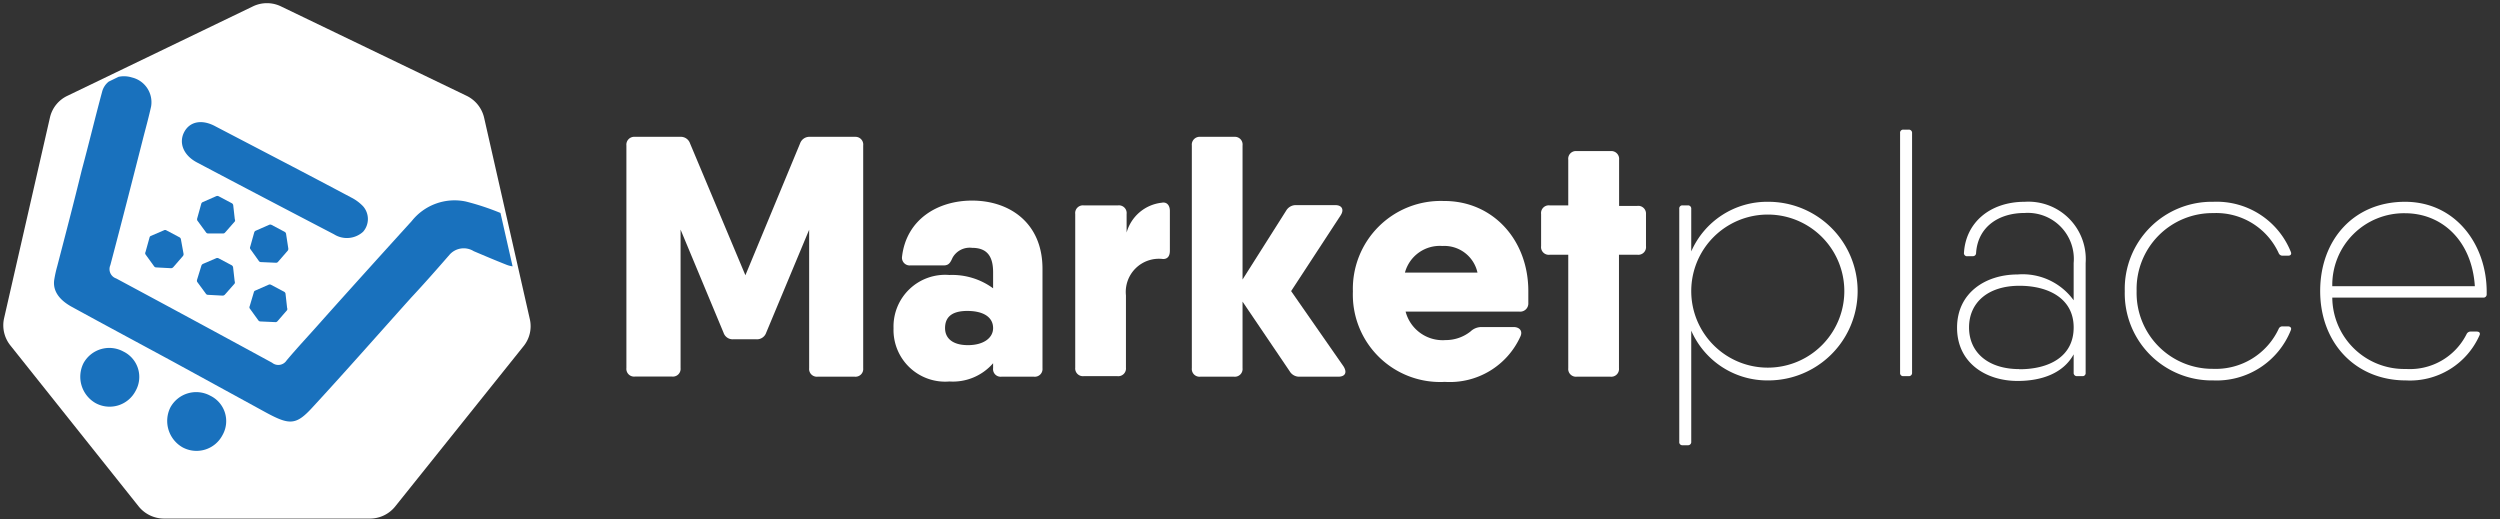 <svg id="Layer_1" data-name="Layer 1" xmlns="http://www.w3.org/2000/svg" viewBox="0 0 187.82 39"><rect x="0" y="0" width="187.82" height="39" fill="#333333" stroke="none"/><defs><style>.cls-1{fill:#fff;}.cls-2{fill:#1971bd;}</style></defs><title>marketplace_white</title><path class="cls-1" d="M19,.48,5.06,7.2A2.39,2.39,0,0,0,3.75,8.84L.3,23.94a2.42,2.42,0,0,0,.47,2l9.65,12.11a2.45,2.45,0,0,0,1.9.91H27.8a2.43,2.43,0,0,0,1.89-.91L39.34,26a2.38,2.38,0,0,0,.47-2L36.37,8.84A2.44,2.44,0,0,0,35.06,7.2L21.11.48A2.42,2.42,0,0,0,19,.48Z"/><path class="cls-1" d="M9.91,5.82A1.91,1.91,0,0,1,11.35,8c-.16.72-.35,1.43-.54,2.15-.83,3.26-1.66,6.51-2.52,9.76a.74.74,0,0,0,.44,1q5.87,3.15,11.72,6.33a.74.74,0,0,0,1.09-.17c.84-1,1.73-2,2.61-2.94,2.26-2.51,4.52-5,6.79-7.53A4.11,4.11,0,0,1,35,15.14,19,19,0,0,1,37.6,16L36,9.09a2.35,2.35,0,0,0-1.28-1.6L21.1.91A2.33,2.33,0,0,0,19,.91L8.94,5.77A2,2,0,0,1,9.91,5.82Zm7.75,15.52-.74.84a.24.24,0,0,1-.16.07l-1.11-.06a.18.18,0,0,1-.15-.08l-.66-.9a.25.25,0,0,1,0-.17l.3-1.08a.24.24,0,0,1,.11-.13l1-.43a.2.2,0,0,1,.17,0l1,.53a.23.23,0,0,1,.1.14l.19,1.1A.21.21,0,0,1,17.66,21.34Zm0-4.66-.74.84a.19.19,0,0,1-.16.06l-1.11,0a.18.18,0,0,1-.15-.08l-.66-.9a.26.26,0,0,1,0-.17l.3-1.08a.2.2,0,0,1,.12-.13l1-.44a.23.23,0,0,1,.18,0l1,.53a.21.21,0,0,1,.1.14l.19,1.1A.18.18,0,0,1,17.67,16.68Zm3.93,6.65-.73.84a.19.19,0,0,1-.16.06l-1.12-.05a.19.19,0,0,1-.15-.08l-.65-.9a.18.18,0,0,1,0-.17l.3-1.08a.16.16,0,0,1,.11-.13l1-.44a.2.2,0,0,1,.17,0l1,.53a.21.21,0,0,1,.1.14l.2,1.1A.22.22,0,0,1,21.6,23.33Zm0-4.5-.73.84a.19.19,0,0,1-.16.06l-1.12-.05a.18.18,0,0,1-.15-.08l-.65-.91a.2.2,0,0,1,0-.17l.3-1.07a.2.2,0,0,1,.12-.13l1-.44a.2.2,0,0,1,.17,0l1,.53a.21.21,0,0,1,.1.14l.2,1.1A.22.22,0,0,1,21.64,18.83ZM13.85,9.9c.43-.79,1.3-1,2.35-.4l5.1,2.66q2.55,1.34,5.09,2.68a3.27,3.27,0,0,1,.89.66,1.45,1.45,0,0,1,0,1.91,1.81,1.81,0,0,1-2.19.19q-5.14-2.69-10.3-5.4C13.74,11.64,13.39,10.74,13.85,9.9Zm-1.31,7.4,1,.53a.21.21,0,0,1,.1.14l.2,1.1a.22.22,0,0,1-.05.17l-.73.84a.24.24,0,0,1-.16.07l-1.12-.06a.19.19,0,0,1-.15-.08l-.65-.9a.17.17,0,0,1,0-.17l.3-1.08a.18.18,0,0,1,.11-.13l1-.43A.17.17,0,0,1,12.54,17.3Z"/><path class="cls-1" d="M35.61,18.87a1.42,1.42,0,0,0-1.82.27c-.94,1.08-1.91,2.14-2.87,3.21C28.45,25.1,26,27.88,23.5,30.6,22.27,32,21.78,32,20,31l-7-3.81h0c-2.53-1.37-5.07-2.73-7.59-4.11-1-.53-1.42-1.21-1.32-2A8.89,8.89,0,0,1,4.3,20c.62-2.42,1.25-4.83,1.87-7.25.51-2,1-3.93,1.53-5.89a1.41,1.41,0,0,1,.5-.77L5.38,7.49A2.35,2.35,0,0,0,4.1,9.09L.72,23.87a2.37,2.37,0,0,0,.46,2l9.45,11.85a2.37,2.37,0,0,0,1.86.89H27.65a2.35,2.35,0,0,0,1.85-.89L39,25.88a2.37,2.37,0,0,0,.46-2L38.53,20a1.94,1.94,0,0,1-.51-.14C37.21,19.55,36.41,19.21,35.61,18.87ZM10.18,29.38a2.2,2.2,0,0,1-3,.93,2.28,2.28,0,0,1-.92-3,2.21,2.21,0,0,1,3-.88A2.12,2.12,0,0,1,10.18,29.38Zm6.53,3.32a2.2,2.2,0,0,1-3,.93,2.28,2.28,0,0,1-.92-3,2.21,2.21,0,0,1,3-.88A2.12,2.12,0,0,1,16.71,32.7Z"/><path class="cls-2" d="M35,15.14a4.11,4.11,0,0,0-4.07,1.47c-2.27,2.5-4.53,5-6.79,7.53-.88,1-1.77,1.94-2.61,2.94a.74.74,0,0,1-1.09.17Q14.6,24.07,8.73,20.92a.74.74,0,0,1-.44-1c.86-3.25,1.69-6.5,2.52-9.76.19-.72.38-1.43.54-2.15A1.91,1.91,0,0,0,9.91,5.82a2,2,0,0,0-1-.05l-.74.36a1.41,1.41,0,0,0-.5.77c-.54,2-1,3.93-1.53,5.89C5.55,15.21,4.92,17.62,4.3,20a8.89,8.89,0,0,0-.23,1.05c-.1.78.34,1.46,1.32,2,2.52,1.38,5.06,2.74,7.59,4.11h0L20,31c1.76.95,2.25.95,3.48-.4,2.51-2.72,4.95-5.5,7.42-8.25,1-1.07,1.93-2.13,2.87-3.21a1.42,1.42,0,0,1,1.82-.27c.8.34,1.6.68,2.41,1a1.94,1.94,0,0,0,.51.14L37.6,16A19,19,0,0,0,35,15.14Z"/><path class="cls-2" d="M14.79,12.2q5.15,2.72,10.3,5.4a1.81,1.81,0,0,0,2.19-.19,1.45,1.45,0,0,0,0-1.91,3.27,3.27,0,0,0-.89-.66q-2.54-1.35-5.09-2.68L16.2,9.5c-1-.55-1.92-.39-2.35.4S13.74,11.64,14.79,12.2Z"/><path class="cls-2" d="M15.8,29.73a2.21,2.21,0,0,0-3,.88,2.28,2.28,0,0,0,.92,3,2.2,2.2,0,0,0,3-.93A2.12,2.12,0,0,0,15.8,29.73Z"/><path class="cls-2" d="M9.27,26.41a2.21,2.21,0,0,0-3,.88,2.28,2.28,0,0,0,.92,3,2.2,2.2,0,0,0,3-.93A2.12,2.12,0,0,0,9.27,26.41Z"/><path class="cls-2" d="M11.23,17.86l-.3,1.08a.17.17,0,0,0,0,.17l.65.9a.19.19,0,0,0,.15.08l1.12.06a.24.24,0,0,0,.16-.07l.73-.84a.22.22,0,0,0,.05-.17l-.2-1.1a.21.21,0,0,0-.1-.14l-1-.53a.17.17,0,0,0-.17,0l-1,.43A.18.18,0,0,0,11.23,17.86Z"/><path class="cls-2" d="M17.51,20.07a.23.23,0,0,0-.1-.14l-1-.53a.2.2,0,0,0-.17,0l-1,.43a.24.24,0,0,0-.11.13L14.81,21a.25.25,0,0,0,0,.17l.66.9a.18.18,0,0,0,.15.08l1.11.06a.24.24,0,0,0,.16-.07l.74-.84a.21.21,0,0,0,0-.17Z"/><path class="cls-2" d="M17.52,15.41a.21.21,0,0,0-.1-.14l-1-.53a.23.23,0,0,0-.18,0l-1,.44a.2.2,0,0,0-.12.13l-.3,1.08a.26.26,0,0,0,0,.17l.66.9a.18.18,0,0,0,.15.08l1.11,0a.19.19,0,0,0,.16-.06l.74-.84a.18.18,0,0,0,0-.17Z"/><path class="cls-2" d="M21.45,22.06a.21.21,0,0,0-.1-.14l-1-.53a.2.2,0,0,0-.17,0l-1,.44a.16.16,0,0,0-.11.13L18.76,23a.18.18,0,0,0,0,.17l.65.9a.19.19,0,0,0,.15.08l1.12.05a.19.19,0,0,0,.16-.06l.73-.84a.22.22,0,0,0,0-.17Z"/><path class="cls-2" d="M21.49,17.56a.21.21,0,0,0-.1-.14l-1-.53a.2.2,0,0,0-.17,0l-1,.44a.2.2,0,0,0-.12.13l-.3,1.07a.2.2,0,0,0,0,.17l.65.91a.18.18,0,0,0,.15.08l1.12.05a.19.19,0,0,0,.16-.06l.73-.84a.22.22,0,0,0,.05-.17Z"/><path class="cls-1" d="M64.85,10.93V27.66a.58.58,0,0,1-.63.64h-2.8a.58.58,0,0,1-.63-.64V17.26L57.56,25a.73.73,0,0,1-.74.49H55.09a.72.72,0,0,1-.73-.49l-3.23-7.75v10.4a.58.58,0,0,1-.64.64H47.7a.58.58,0,0,1-.64-.64V10.93a.59.59,0,0,1,.64-.65h3.4a.73.73,0,0,1,.74.49L56,20.68l4.11-9.91a.74.74,0,0,1,.74-.49h3.41A.58.58,0,0,1,64.85,10.93Z"/><path class="cls-1" d="M78.32,20.19v7.47a.58.58,0,0,1-.64.64H75.24a.57.57,0,0,1-.63-.64v-.37a4,4,0,0,1-3.28,1.37,3.88,3.88,0,0,1-4.2-4,3.88,3.88,0,0,1,4.2-4,5.19,5.19,0,0,1,3.28,1V20.45c0-1.26-.51-1.83-1.58-1.83a1.47,1.47,0,0,0-1.47.75c-.16.36-.28.57-.66.57H68.4a.58.58,0,0,1-.63-.67c.33-2.78,2.67-4.2,5.26-4.2C75.82,15.07,78.32,16.72,78.32,20.19Zm-3.71,4.46c0-.8-.69-1.29-1.94-1.29S71,23.9,71,24.65s.55,1.28,1.72,1.28S74.61,25.39,74.61,24.65Z"/><path class="cls-1" d="M87.89,15.84v3c0,.41-.18.62-.51.62a2.49,2.49,0,0,0-2.79,2.73v5.43a.58.58,0,0,1-.64.64H81.41a.58.58,0,0,1-.63-.64V16.08a.58.58,0,0,1,.63-.65H84a.58.58,0,0,1,.64.65v1.39a3.09,3.09,0,0,1,2.64-2.24C87.66,15.15,87.89,15.43,87.89,15.84Z"/><path class="cls-1" d="M100.54,28.3H97.65a.83.83,0,0,1-.76-.41l-3.54-5.23v5a.58.58,0,0,1-.63.64H90.18a.58.58,0,0,1-.64-.64V10.93a.59.59,0,0,1,.64-.65h2.54a.58.58,0,0,1,.63.65V21l3.28-5.18a.84.84,0,0,1,.76-.41h2.93c.5,0,.68.34.4.77L97,21.87l3.94,5.66C101.23,28,101.05,28.3,100.54,28.3Z"/><path class="cls-1" d="M114.82,21.87c0,.33,0,.64,0,.95a.61.61,0,0,1-.68.59H105.6a2.88,2.88,0,0,0,3,2.14,3,3,0,0,0,1.88-.65,1.19,1.19,0,0,1,.79-.33l2.44,0c.46,0,.71.31.51.72a5.82,5.82,0,0,1-5.67,3.4,6.56,6.56,0,0,1-6.91-6.79,6.6,6.6,0,0,1,6.81-6.8C112.13,15.07,114.82,18,114.82,21.87ZM111,20.48a2.55,2.55,0,0,0-2.64-2,2.71,2.71,0,0,0-2.81,2Z"/><path class="cls-1" d="M123.66,16.08v2.41a.58.58,0,0,1-.63.65h-1.4v8.52a.58.58,0,0,1-.64.64h-2.54a.58.58,0,0,1-.63-.64V19.14h-1.4a.58.58,0,0,1-.64-.65V16.08a.58.58,0,0,1,.64-.65h1.4V12a.58.58,0,0,1,.63-.65H121a.59.59,0,0,1,.64.65v3.47H123A.58.58,0,0,1,123.66,16.08Z"/><path class="cls-1" d="M132.85,15.16a6.71,6.71,0,0,1,0,13.42,6.23,6.23,0,0,1-5.79-3.74v8.35a.24.24,0,0,1-.26.26h-.39a.23.23,0,0,1-.25-.26V15.69a.23.23,0,0,1,.25-.26h.39a.24.24,0,0,1,.26.26v3.2a6.22,6.22,0,0,1,5.79-3.73Zm5.71,6.71a5.75,5.75,0,1,0-11.5,0,5.75,5.75,0,1,0,11.5,0Z"/><path class="cls-1" d="M142.75,28V10a.23.23,0,0,1,.25-.26h.39a.24.24,0,0,1,.26.26V28a.24.24,0,0,1-.26.26H143A.23.23,0,0,1,142.75,28Z"/><path class="cls-1" d="M152.12,15.16a4.31,4.31,0,0,1,4.57,4.6V28a.23.23,0,0,1-.25.26h-.39a.24.24,0,0,1-.26-.26V26.62c-.77,1.41-2.38,2-4.21,2-2.4,0-4.55-1.37-4.55-4s2.15-4,4.55-4a4.73,4.73,0,0,1,4.21,1.94V19.76A3.46,3.46,0,0,0,152.12,16c-2,0-3.53,1.07-3.66,3,0,.16-.11.25-.27.25h-.39a.23.23,0,0,1-.25-.27c.14-2.25,1.94-3.82,4.57-3.82Zm-.4,12.58c2.2,0,4.07-.93,4.07-3.14s-1.95-3.13-4.07-3.13c-2.38,0-3.79,1.27-3.79,3.13s1.41,3.13,3.79,3.13Z"/><path class="cls-1" d="M172.1,24.82a6,6,0,0,1-5.82,3.76,6.54,6.54,0,0,1-6.65-6.71,6.54,6.54,0,0,1,6.65-6.71,6,6,0,0,1,5.82,3.75c.08.18,0,.3-.2.3h-.41a.31.31,0,0,1-.3-.2,5.16,5.16,0,0,0-4.91-3,5.7,5.7,0,0,0-5.76,5.85,5.7,5.7,0,0,0,5.76,5.85,5.21,5.21,0,0,0,4.91-3,.3.3,0,0,1,.3-.19h.41C172.08,24.53,172.18,24.64,172.1,24.82Z"/><path class="cls-1" d="M186.82,21.92v.19a.24.24,0,0,1-.26.25H175.22a5.41,5.41,0,0,0,5.54,5.36,4.76,4.76,0,0,0,4.55-2.62.33.33,0,0,1,.3-.19h.46c.19,0,.28.1.22.26a5.71,5.71,0,0,1-5.54,3.41c-3.8,0-6.44-2.83-6.44-6.71s2.55-6.71,6.37-6.71S186.82,18.39,186.82,21.92Zm-11.6-.42h10.71c-.22-3.4-2.45-5.48-5.25-5.48A5.39,5.39,0,0,0,175.22,21.5Z"/></svg>